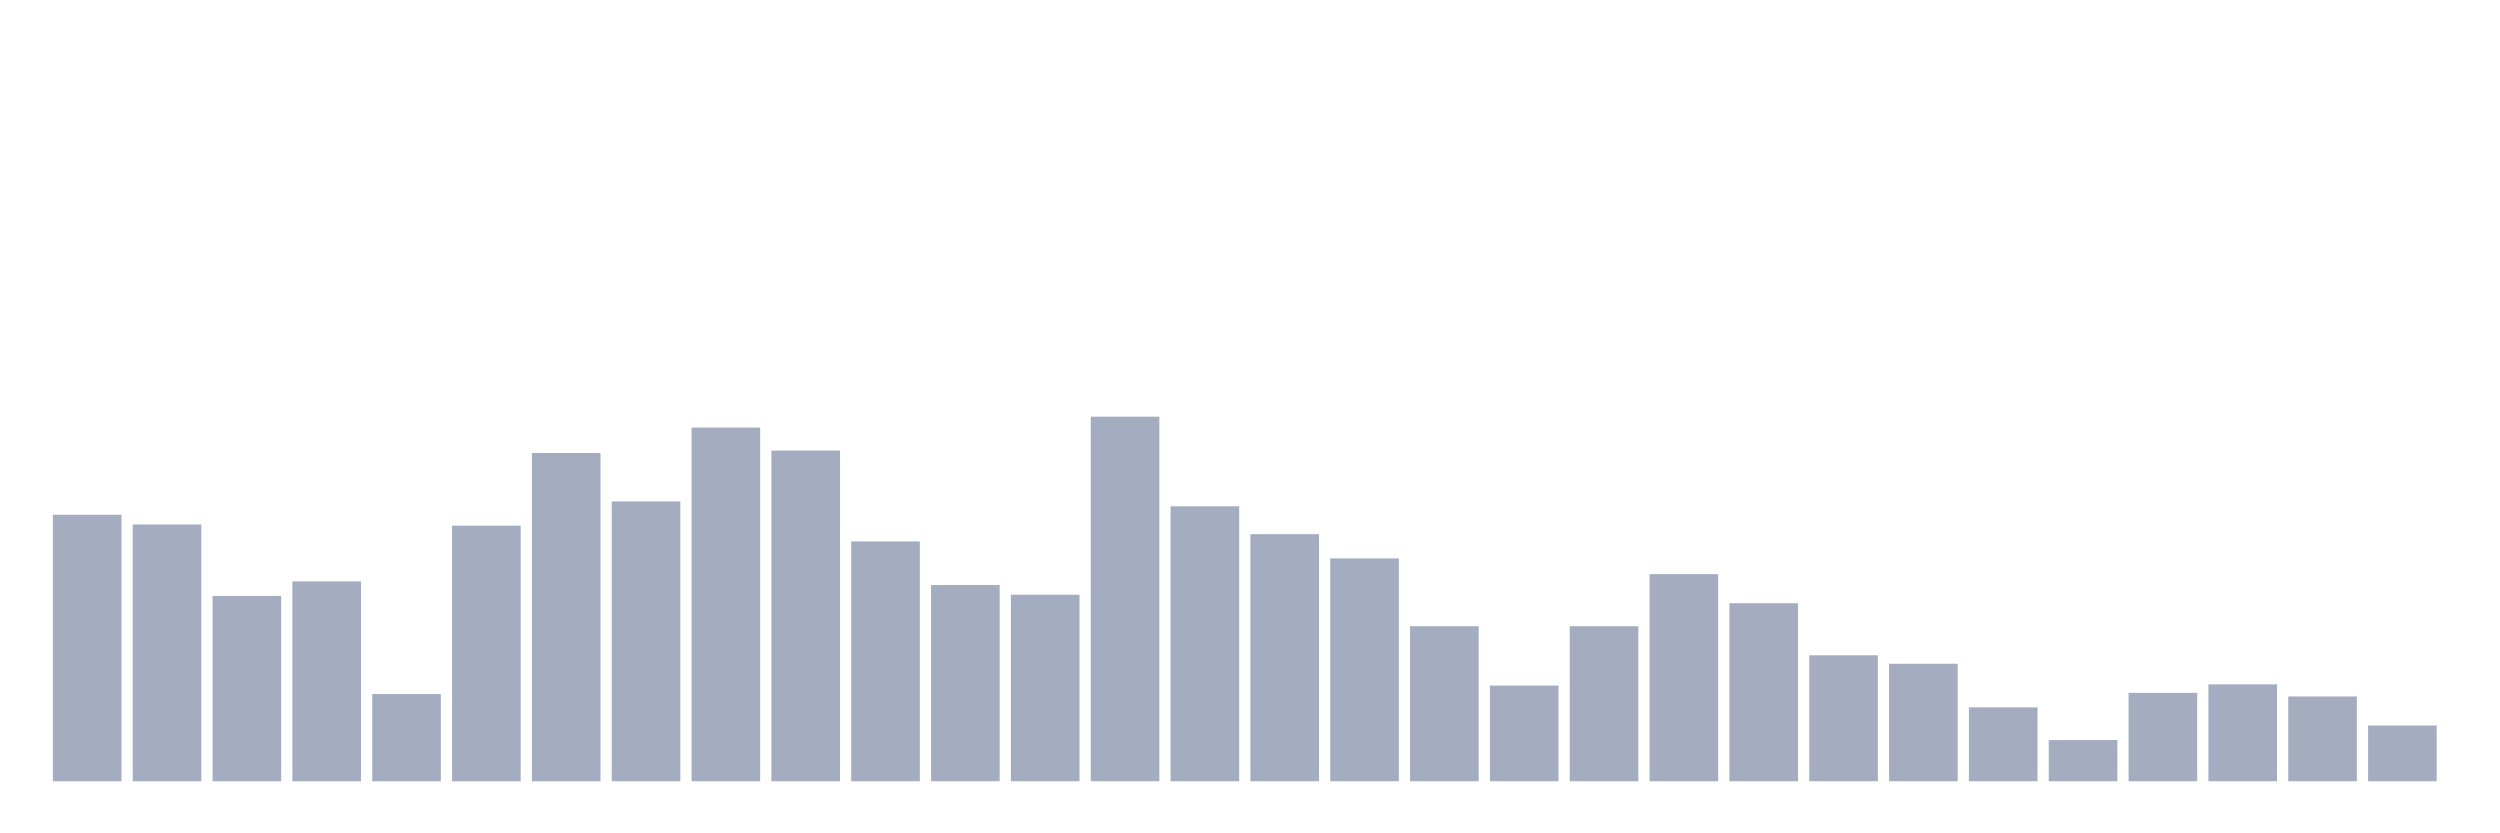 <svg xmlns="http://www.w3.org/2000/svg" viewBox="0 0 480 160"><g transform="translate(10,10)"><rect class="bar" x="0.153" width="13.175" y="88.837" height="51.163" fill="rgb(164,173,192)"></rect><rect class="bar" x="15.482" width="13.175" y="90.698" height="49.302" fill="rgb(164,173,192)"></rect><rect class="bar" x="30.81" width="13.175" y="104.419" height="35.581" fill="rgb(164,173,192)"></rect><rect class="bar" x="46.138" width="13.175" y="101.628" height="38.372" fill="rgb(164,173,192)"></rect><rect class="bar" x="61.466" width="13.175" y="123.256" height="16.744" fill="rgb(164,173,192)"></rect><rect class="bar" x="76.794" width="13.175" y="90.93" height="49.07" fill="rgb(164,173,192)"></rect><rect class="bar" x="92.123" width="13.175" y="76.977" height="63.023" fill="rgb(164,173,192)"></rect><rect class="bar" x="107.451" width="13.175" y="86.279" height="53.721" fill="rgb(164,173,192)"></rect><rect class="bar" x="122.779" width="13.175" y="72.093" height="67.907" fill="rgb(164,173,192)"></rect><rect class="bar" x="138.107" width="13.175" y="76.512" height="63.488" fill="rgb(164,173,192)"></rect><rect class="bar" x="153.436" width="13.175" y="93.953" height="46.047" fill="rgb(164,173,192)"></rect><rect class="bar" x="168.764" width="13.175" y="102.326" height="37.674" fill="rgb(164,173,192)"></rect><rect class="bar" x="184.092" width="13.175" y="104.186" height="35.814" fill="rgb(164,173,192)"></rect><rect class="bar" x="199.42" width="13.175" y="70" height="70" fill="rgb(164,173,192)"></rect><rect class="bar" x="214.748" width="13.175" y="87.209" height="52.791" fill="rgb(164,173,192)"></rect><rect class="bar" x="230.077" width="13.175" y="92.558" height="47.442" fill="rgb(164,173,192)"></rect><rect class="bar" x="245.405" width="13.175" y="97.209" height="42.791" fill="rgb(164,173,192)"></rect><rect class="bar" x="260.733" width="13.175" y="110.233" height="29.767" fill="rgb(164,173,192)"></rect><rect class="bar" x="276.061" width="13.175" y="121.628" height="18.372" fill="rgb(164,173,192)"></rect><rect class="bar" x="291.39" width="13.175" y="110.233" height="29.767" fill="rgb(164,173,192)"></rect><rect class="bar" x="306.718" width="13.175" y="100.233" height="39.767" fill="rgb(164,173,192)"></rect><rect class="bar" x="322.046" width="13.175" y="105.814" height="34.186" fill="rgb(164,173,192)"></rect><rect class="bar" x="337.374" width="13.175" y="115.814" height="24.186" fill="rgb(164,173,192)"></rect><rect class="bar" x="352.702" width="13.175" y="117.442" height="22.558" fill="rgb(164,173,192)"></rect><rect class="bar" x="368.031" width="13.175" y="125.814" height="14.186" fill="rgb(164,173,192)"></rect><rect class="bar" x="383.359" width="13.175" y="132.093" height="7.907" fill="rgb(164,173,192)"></rect><rect class="bar" x="398.687" width="13.175" y="123.023" height="16.977" fill="rgb(164,173,192)"></rect><rect class="bar" x="414.015" width="13.175" y="121.395" height="18.605" fill="rgb(164,173,192)"></rect><rect class="bar" x="429.344" width="13.175" y="123.721" height="16.279" fill="rgb(164,173,192)"></rect><rect class="bar" x="444.672" width="13.175" y="129.302" height="10.698" fill="rgb(164,173,192)"></rect></g></svg>